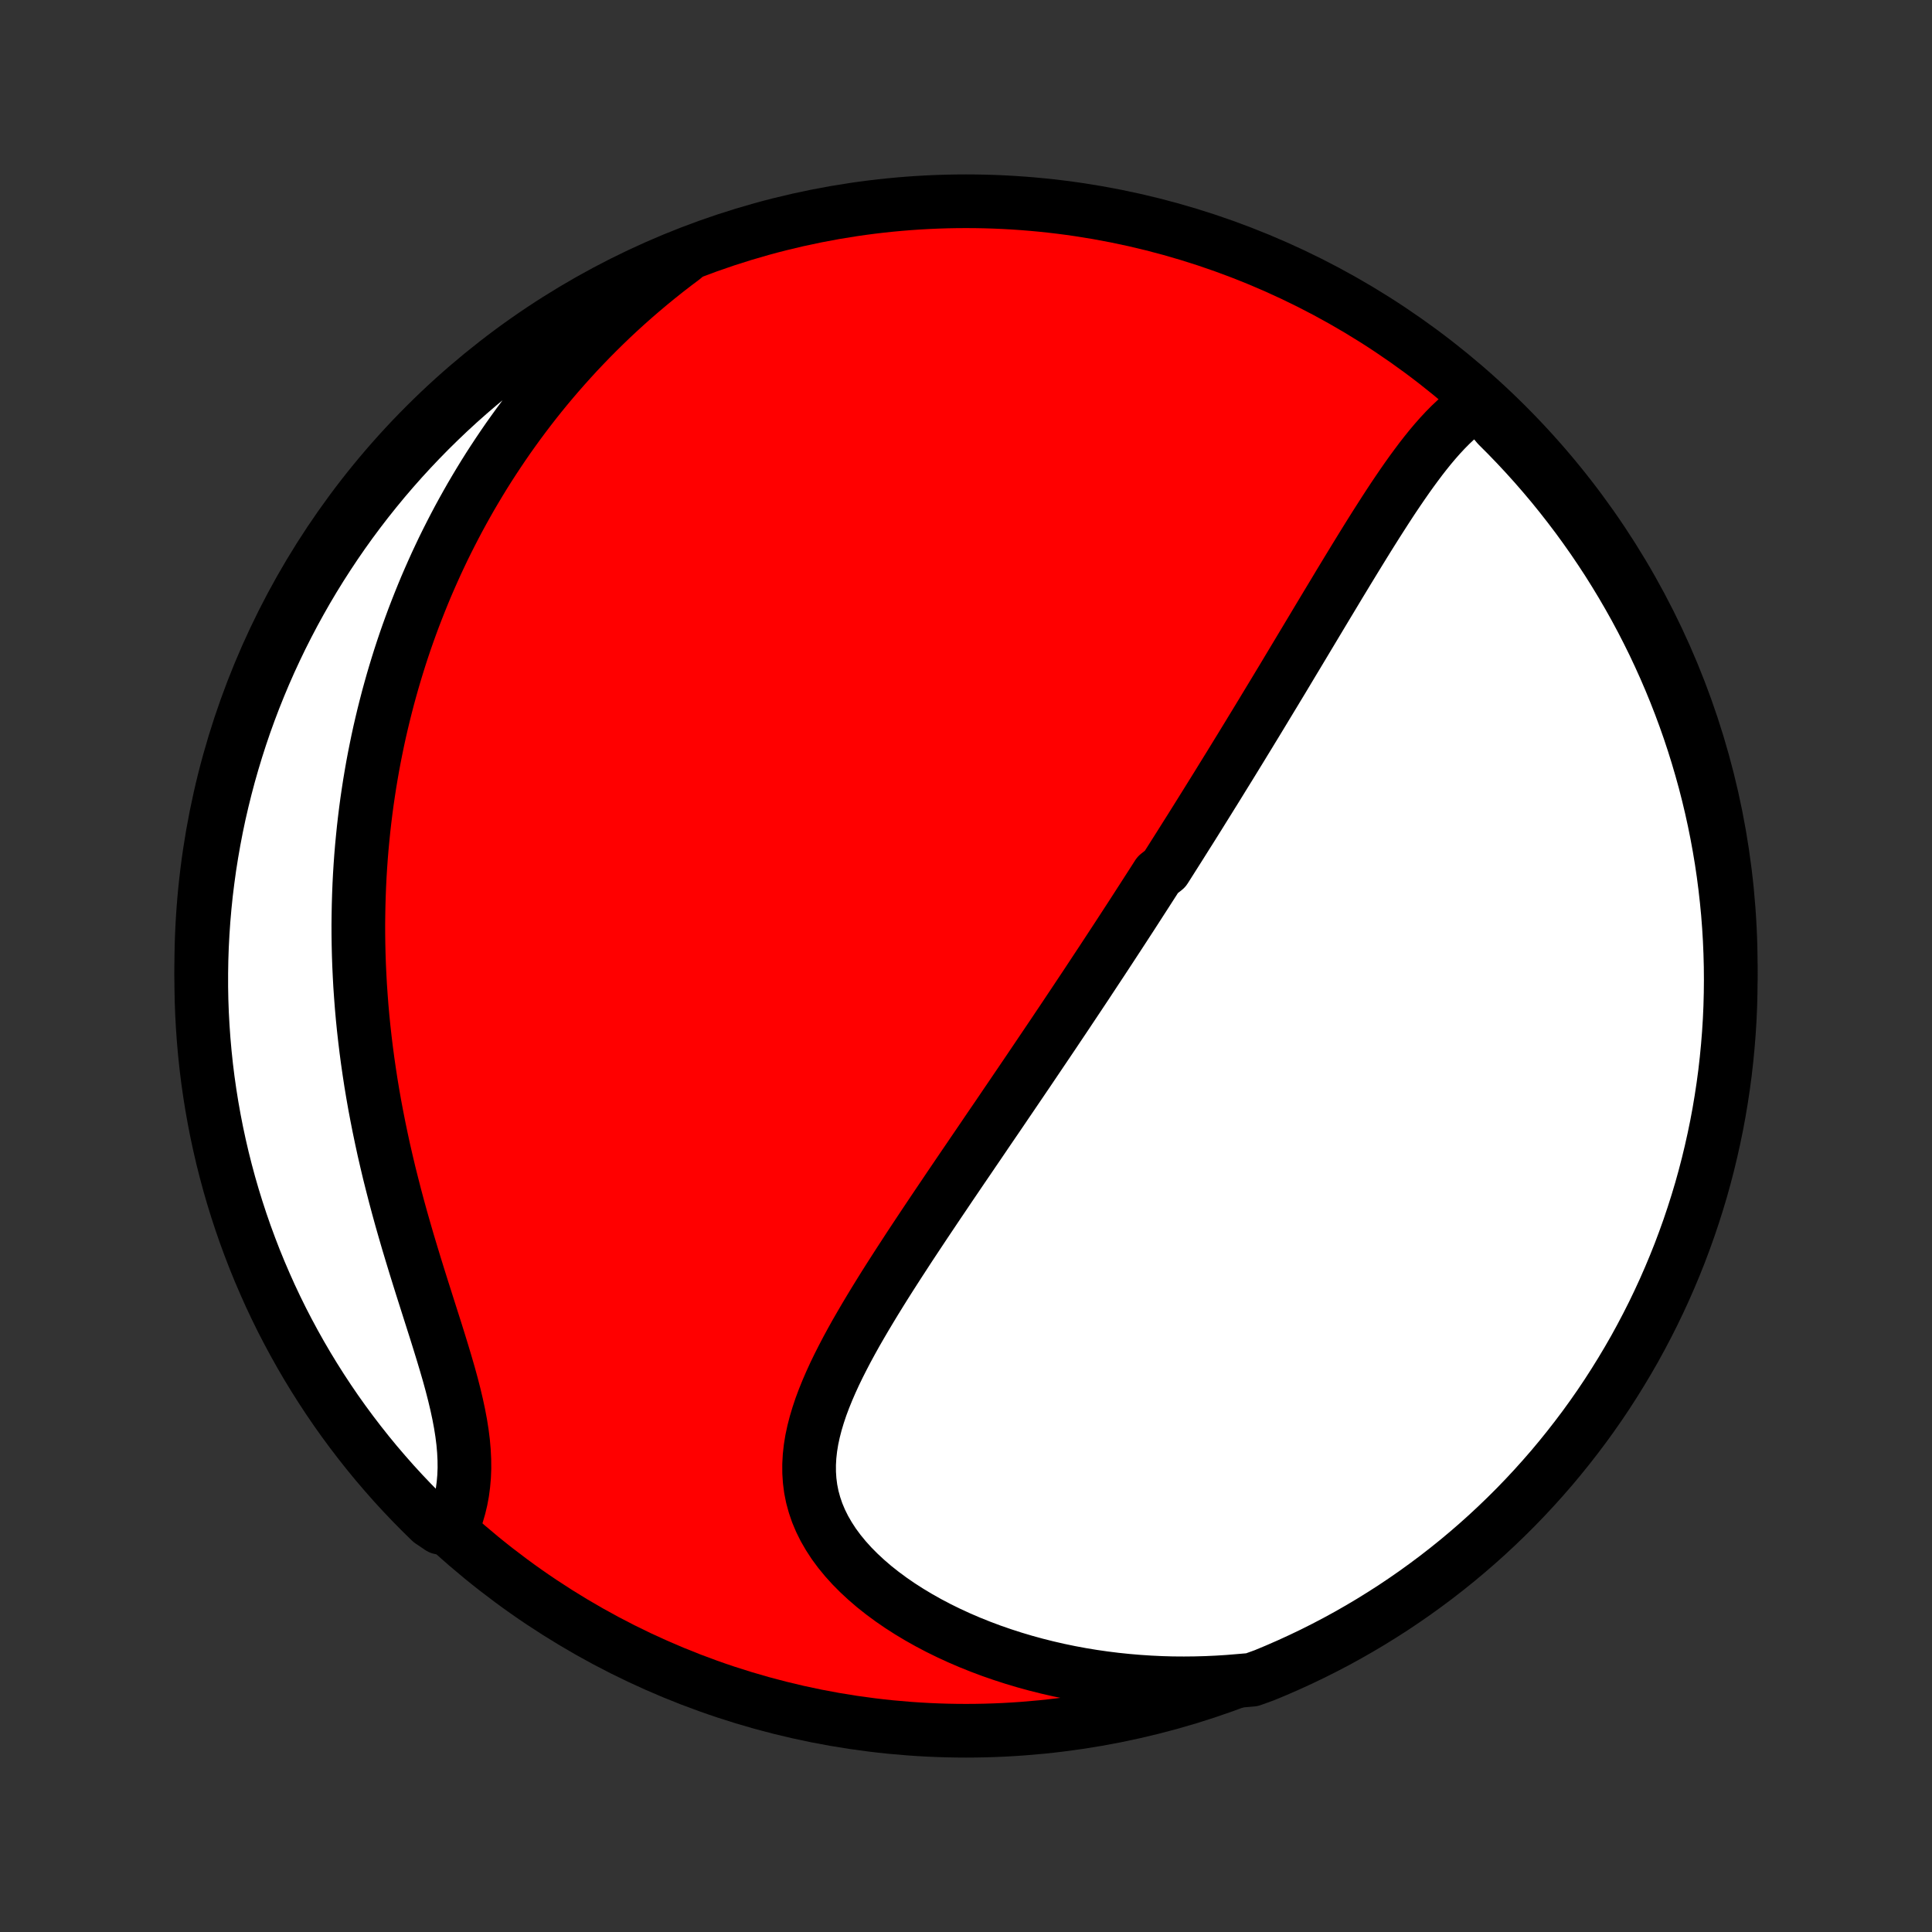 <?xml version="1.0" encoding="utf-8" standalone="no"?>
<!DOCTYPE svg PUBLIC "-//W3C//DTD SVG 1.1//EN"
  "http://www.w3.org/Graphics/SVG/1.1/DTD/svg11.dtd">
<!-- Created with matplotlib (http://matplotlib.org/) -->
<svg height="72pt" version="1.1" viewBox="0 0 72 72" width="72pt" xmlns="http://www.w3.org/2000/svg" xmlns:xlink="http://www.w3.org/1999/xlink">
 <rect x="0" y="0" width="72" height="72" fill="#333333" stroke="none"/>
 <defs>
  <style type="text/css">
*{stroke-linecap:butt;stroke-linejoin:round;}
  </style>
 </defs>
 <g id="figure_1">
  <g id="patch_1">
   <path d="
M0 72
L72 72
L72 0
L0 0
z
" style="fill:none;"/>
  </g>
  <g id="axes_1">
   <g id="PatchCollection_1">
    <defs>
     <path d="
M36 -7.5
C43.558 -7.5 50.808 -10.503 56.153 -15.848
C61.497 -21.192 64.5 -28.442 64.5 -36
C64.5 -43.558 61.497 -50.808 56.153 -56.153
C50.808 -61.497 43.558 -64.5 36 -64.5
C28.442 -64.5 21.192 -61.497 15.848 -56.153
C10.503 -50.808 7.5 -43.558 7.5 -36
C7.5 -28.442 10.503 -21.192 15.848 -15.848
C21.192 -10.503 28.442 -7.5 36 -7.5
z
" id="C0_0_a811fe30f3"/>
     <path d="
M55.094 -56.994
L54.873 -56.85
L54.658 -56.694
L54.45 -56.526
L54.247 -56.348
L54.049 -56.161
L53.856 -55.965
L53.667 -55.762
L53.482 -55.552
L53.3 -55.336
L53.122 -55.115
L52.946 -54.889
L52.773 -54.658
L52.602 -54.425
L52.433 -54.188
L52.266 -53.948
L52.101 -53.706
L51.937 -53.463
L51.775 -53.217
L51.615 -52.971
L51.456 -52.723
L51.297 -52.474
L51.14 -52.225
L50.984 -51.976
L50.83 -51.727
L50.676 -51.477
L50.523 -51.228
L50.371 -50.979
L50.219 -50.73
L50.069 -50.482
L49.919 -50.235
L49.771 -49.988
L49.623 -49.742
L49.475 -49.497
L49.328 -49.252
L49.182 -49.009
L49.037 -48.767
L48.892 -48.525
L48.748 -48.285
L48.605 -48.046
L48.462 -47.808
L48.32 -47.571
L48.178 -47.335
L48.037 -47.1
L47.897 -46.866
L47.757 -46.633
L47.617 -46.402
L47.478 -46.171
L47.339 -45.942
L47.201 -45.714
L47.063 -45.486
L46.926 -45.26
L46.789 -45.034
L46.652 -44.81
L46.516 -44.586
L46.379 -44.363
L46.244 -44.141
L46.108 -43.92
L45.973 -43.7
L45.838 -43.48
L45.703 -43.262
L45.568 -43.044
L45.434 -42.826
L45.3 -42.609
L45.165 -42.393
L45.031 -42.177
L44.897 -41.962
L44.763 -41.747
L44.629 -41.532
L44.495 -41.318
L44.361 -41.104
L44.226 -40.891
L44.092 -40.678
L43.958 -40.465
L43.823 -40.252
L43.688 -40.039
L43.553 -39.826
L43.418 -39.613
L43.147 -39.401
L43.011 -39.188
L42.874 -38.975
L42.737 -38.762
L42.6 -38.549
L42.462 -38.335
L42.324 -38.121
L42.186 -37.907
L42.047 -37.693
L41.907 -37.478
L41.767 -37.263
L41.626 -37.047
L41.484 -36.83
L41.342 -36.613
L41.199 -36.395
L41.056 -36.177
L40.911 -35.958
L40.766 -35.738
L40.62 -35.517
L40.474 -35.295
L40.326 -35.073
L40.177 -34.849
L40.028 -34.625
L39.877 -34.399
L39.726 -34.172
L39.574 -33.945
L39.42 -33.716
L39.266 -33.485
L39.11 -33.254
L38.953 -33.021
L38.795 -32.787
L38.636 -32.551
L38.476 -32.314
L38.315 -32.075
L38.152 -31.835
L37.988 -31.593
L37.823 -31.35
L37.657 -31.105
L37.489 -30.859
L37.321 -30.61
L37.151 -30.36
L36.979 -30.109
L36.806 -29.855
L36.633 -29.6
L36.458 -29.342
L36.281 -29.083
L36.104 -28.822
L35.925 -28.56
L35.745 -28.295
L35.564 -28.028
L35.382 -27.76
L35.2 -27.489
L35.016 -27.217
L34.831 -26.942
L34.646 -26.666
L34.46 -26.388
L34.274 -26.108
L34.087 -25.826
L33.9 -25.543
L33.714 -25.257
L33.527 -24.97
L33.341 -24.681
L33.155 -24.391
L32.97 -24.099
L32.787 -23.805
L32.605 -23.51
L32.425 -23.213
L32.247 -22.915
L32.072 -22.616
L31.899 -22.316
L31.731 -22.014
L31.567 -21.712
L31.408 -21.408
L31.254 -21.104
L31.106 -20.799
L30.966 -20.493
L30.833 -20.186
L30.709 -19.88
L30.594 -19.573
L30.491 -19.265
L30.399 -18.958
L30.32 -18.651
L30.254 -18.344
L30.204 -18.037
L30.17 -17.731
L30.153 -17.425
L30.154 -17.12
L30.174 -16.817
L30.213 -16.515
L30.273 -16.214
L30.355 -15.915
L30.456 -15.619
L30.58 -15.325
L30.724 -15.035
L30.89 -14.748
L31.075 -14.464
L31.281 -14.185
L31.506 -13.911
L31.749 -13.642
L32.01 -13.379
L32.287 -13.122
L32.579 -12.871
L32.886 -12.628
L33.207 -12.391
L33.54 -12.162
L33.885 -11.941
L34.24 -11.728
L34.605 -11.523
L34.978 -11.327
L35.359 -11.14
L35.748 -10.961
L36.143 -10.791
L36.543 -10.631
L36.948 -10.479
L37.358 -10.337
L37.772 -10.203
L38.188 -10.079
L38.607 -9.964
L39.029 -9.858
L39.452 -9.761
L39.876 -9.673
L40.302 -9.594
L40.727 -9.524
L41.153 -9.463
L41.579 -9.41
L42.005 -9.366
L42.429 -9.33
L42.853 -9.302
L43.276 -9.282
L43.697 -9.27
L44.117 -9.267
L44.535 -9.271
L44.951 -9.282
L45.365 -9.301
L45.776 -9.327
L46.186 -9.361
L46.655 -9.401
L47.115 -9.567
L47.571 -9.757
L48.024 -9.955
L48.473 -10.161
L48.918 -10.374
L49.36 -10.596
L49.797 -10.825
L50.23 -11.062
L50.659 -11.307
L51.083 -11.559
L51.503 -11.819
L51.918 -12.085
L52.328 -12.36
L52.733 -12.641
L53.133 -12.93
L53.528 -13.225
L53.918 -13.528
L54.302 -13.837
L54.68 -14.153
L55.053 -14.476
L55.42 -14.805
L55.781 -15.141
L56.136 -15.483
L56.485 -15.831
L56.828 -16.186
L57.164 -16.546
L57.494 -16.913
L57.818 -17.285
L58.134 -17.663
L58.444 -18.047
L58.747 -18.436
L59.044 -18.83
L59.333 -19.23
L59.615 -19.634
L59.89 -20.044
L60.157 -20.459
L60.417 -20.878
L60.67 -21.302
L60.916 -21.73
L61.153 -22.163
L61.383 -22.6
L61.606 -23.041
L61.82 -23.486
L62.027 -23.935
L62.225 -24.387
L62.416 -24.843
L62.599 -25.302
L62.773 -25.765
L62.94 -26.231
L63.098 -26.7
L63.248 -27.171
L63.39 -27.645
L63.523 -28.122
L63.648 -28.602
L63.764 -29.083
L63.872 -29.567
L63.972 -30.052
L64.063 -30.54
L64.145 -31.029
L64.219 -31.519
L64.285 -32.011
L64.341 -32.504
L64.389 -32.998
L64.429 -33.493
L64.46 -33.989
L64.482 -34.486
L64.495 -34.983
L64.5 -35.48
L64.496 -35.977
L64.483 -36.474
L64.462 -36.972
L64.432 -37.469
L64.394 -37.965
L64.346 -38.461
L64.29 -38.956
L64.226 -39.45
L64.153 -39.944
L64.071 -40.436
L63.981 -40.926
L63.882 -41.416
L63.775 -41.903
L63.659 -42.389
L63.535 -42.873
L63.402 -43.354
L63.261 -43.834
L63.112 -44.311
L62.955 -44.785
L62.789 -45.257
L62.615 -45.726
L62.433 -46.192
L62.243 -46.655
L62.045 -47.115
L61.839 -47.571
L61.626 -48.024
L61.404 -48.473
L61.175 -48.918
L60.938 -49.36
L60.693 -49.797
L60.441 -50.23
L60.181 -50.659
L59.915 -51.083
L59.64 -51.503
L59.359 -51.918
L59.07 -52.328
L58.775 -52.733
L58.472 -53.133
L58.163 -53.528
L57.847 -53.918
L57.524 -54.302
L57.195 -54.68
L56.859 -55.053
L56.517 -55.42
L56.169 -55.781
L55.814 -56.136
z
" id="C0_1_30911c232c"/>
     <path d="
M25.471 -62.39
L25.148 -62.147
L24.831 -61.902
L24.521 -61.655
L24.217 -61.406
L23.92 -61.156
L23.629 -60.905
L23.344 -60.652
L23.064 -60.397
L22.791 -60.142
L22.524 -59.885
L22.262 -59.627
L22.006 -59.369
L21.755 -59.109
L21.509 -58.849
L21.269 -58.587
L21.034 -58.325
L20.803 -58.062
L20.578 -57.799
L20.357 -57.535
L20.141 -57.27
L19.929 -57.004
L19.722 -56.737
L19.52 -56.471
L19.321 -56.203
L19.127 -55.935
L18.936 -55.666
L18.75 -55.396
L18.568 -55.126
L18.389 -54.855
L18.214 -54.584
L18.043 -54.312
L17.876 -54.039
L17.712 -53.765
L17.551 -53.491
L17.394 -53.215
L17.241 -52.94
L17.09 -52.663
L16.943 -52.385
L16.799 -52.106
L16.658 -51.827
L16.52 -51.547
L16.386 -51.265
L16.254 -50.983
L16.126 -50.699
L16 -50.414
L15.877 -50.129
L15.758 -49.842
L15.641 -49.553
L15.527 -49.264
L15.415 -48.973
L15.307 -48.681
L15.201 -48.387
L15.098 -48.092
L14.998 -47.795
L14.901 -47.497
L14.807 -47.197
L14.715 -46.895
L14.626 -46.592
L14.54 -46.286
L14.456 -45.979
L14.376 -45.67
L14.298 -45.36
L14.223 -45.047
L14.15 -44.732
L14.081 -44.415
L14.015 -44.095
L13.951 -43.774
L13.89 -43.45
L13.833 -43.124
L13.778 -42.795
L13.727 -42.465
L13.678 -42.131
L13.633 -41.795
L13.591 -41.456
L13.552 -41.115
L13.517 -40.772
L13.484 -40.425
L13.455 -40.075
L13.43 -39.723
L13.408 -39.368
L13.39 -39.01
L13.376 -38.65
L13.365 -38.286
L13.358 -37.919
L13.354 -37.55
L13.355 -37.177
L13.36 -36.801
L13.369 -36.423
L13.382 -36.041
L13.4 -35.657
L13.421 -35.269
L13.448 -34.878
L13.478 -34.485
L13.513 -34.089
L13.553 -33.69
L13.598 -33.288
L13.647 -32.883
L13.701 -32.476
L13.76 -32.067
L13.823 -31.655
L13.892 -31.24
L13.965 -30.824
L14.044 -30.405
L14.127 -29.985
L14.215 -29.563
L14.307 -29.139
L14.405 -28.714
L14.506 -28.288
L14.613 -27.862
L14.723 -27.434
L14.837 -27.007
L14.955 -26.579
L15.077 -26.152
L15.201 -25.725
L15.329 -25.299
L15.458 -24.875
L15.589 -24.452
L15.721 -24.031
L15.854 -23.613
L15.986 -23.197
L16.117 -22.785
L16.247 -22.377
L16.373 -21.973
L16.496 -21.573
L16.614 -21.179
L16.727 -20.79
L16.832 -20.407
L16.929 -20.03
L17.017 -19.66
L17.095 -19.297
L17.162 -18.942
L17.217 -18.594
L17.26 -18.254
L17.289 -17.922
L17.305 -17.599
L17.308 -17.284
L17.296 -16.977
L17.27 -16.679
L17.232 -16.389
L17.18 -16.108
L17.115 -15.835
L17.038 -15.571
L16.95 -15.315
L16.4 -15.067
L16.042 -15.31
L15.69 -15.655
L15.344 -16.006
L15.004 -16.364
L14.671 -16.727
L14.345 -17.097
L14.024 -17.472
L13.711 -17.853
L13.405 -18.239
L13.105 -18.631
L12.812 -19.028
L12.526 -19.43
L12.248 -19.837
L11.977 -20.249
L11.713 -20.666
L11.456 -21.088
L11.207 -21.514
L10.966 -21.944
L10.732 -22.379
L10.505 -22.818
L10.287 -23.261
L10.076 -23.708
L9.874 -24.159
L9.679 -24.613
L9.492 -25.071
L9.314 -25.532
L9.143 -25.996
L8.981 -26.463
L8.827 -26.933
L8.681 -27.406
L8.543 -27.882
L8.414 -28.36
L8.293 -28.84
L8.181 -29.323
L8.077 -29.807
L7.982 -30.294
L7.895 -30.782
L7.817 -31.272
L7.747 -31.763
L7.686 -32.255
L7.634 -32.749
L7.59 -33.244
L7.555 -33.739
L7.528 -34.235
L7.51 -34.732
L7.501 -35.229
L7.501 -35.727
L7.509 -36.224
L7.526 -36.721
L7.552 -37.218
L7.586 -37.715
L7.629 -38.211
L7.68 -38.707
L7.741 -39.202
L7.809 -39.695
L7.887 -40.188
L7.973 -40.679
L8.067 -41.169
L8.17 -41.658
L8.282 -42.144
L8.402 -42.629
L8.53 -43.112
L8.667 -43.592
L8.812 -44.071
L8.965 -44.547
L9.126 -45.02
L9.296 -45.49
L9.474 -45.958
L9.66 -46.422
L9.854 -46.884
L10.056 -47.342
L10.266 -47.796
L10.483 -48.247
L10.709 -48.694
L10.942 -49.138
L11.183 -49.577
L11.431 -50.013
L11.687 -50.444
L11.95 -50.87
L12.221 -51.292
L12.498 -51.709
L12.783 -52.122
L13.075 -52.53
L13.374 -52.932
L13.68 -53.33
L13.993 -53.722
L14.312 -54.109
L14.638 -54.49
L14.971 -54.866
L15.31 -55.236
L15.655 -55.6
L16.006 -55.958
L16.364 -56.31
L16.727 -56.656
L17.097 -56.996
L17.472 -57.329
L17.853 -57.656
L18.239 -57.975
L18.631 -58.289
L19.028 -58.596
L19.43 -58.895
L19.837 -59.188
L20.249 -59.474
L20.666 -59.752
L21.088 -60.023
L21.514 -60.287
L21.944 -60.544
L22.379 -60.793
L22.818 -61.035
L23.261 -61.268
L23.708 -61.495
L24.159 -61.713
L24.613 -61.924
z
" id="C0_2_66b8deeda3"/>
    </defs>
    <g clip-path="url(#p1bffca34e9)">
     <use style="fill:#ff0000;stroke:#000000;stroke-width:2.0;" x="0.0" xlink:href="#C0_0_a811fe30f3" y="72.0"/>
    </g>
    <g clip-path="url(#p1bffca34e9)">
     <use style="fill:#ffffff;stroke:#000000;stroke-width:2.0;" x="0.0" xlink:href="#C0_1_30911c232c" y="72.0"/>
    </g>
    <g clip-path="url(#p1bffca34e9)">
     <use style="fill:#ffffff;stroke:#000000;stroke-width:2.0;" x="0.0" xlink:href="#C0_2_66b8deeda3" y="72.0"/>
    </g>
   </g>
  </g>
 </g>
 <defs>
  <clipPath id="p1bffca34e9">
   <rect height="72.0" width="72.0" x="0.0" y="0.0"/>
  </clipPath>
 </defs>
</svg>
